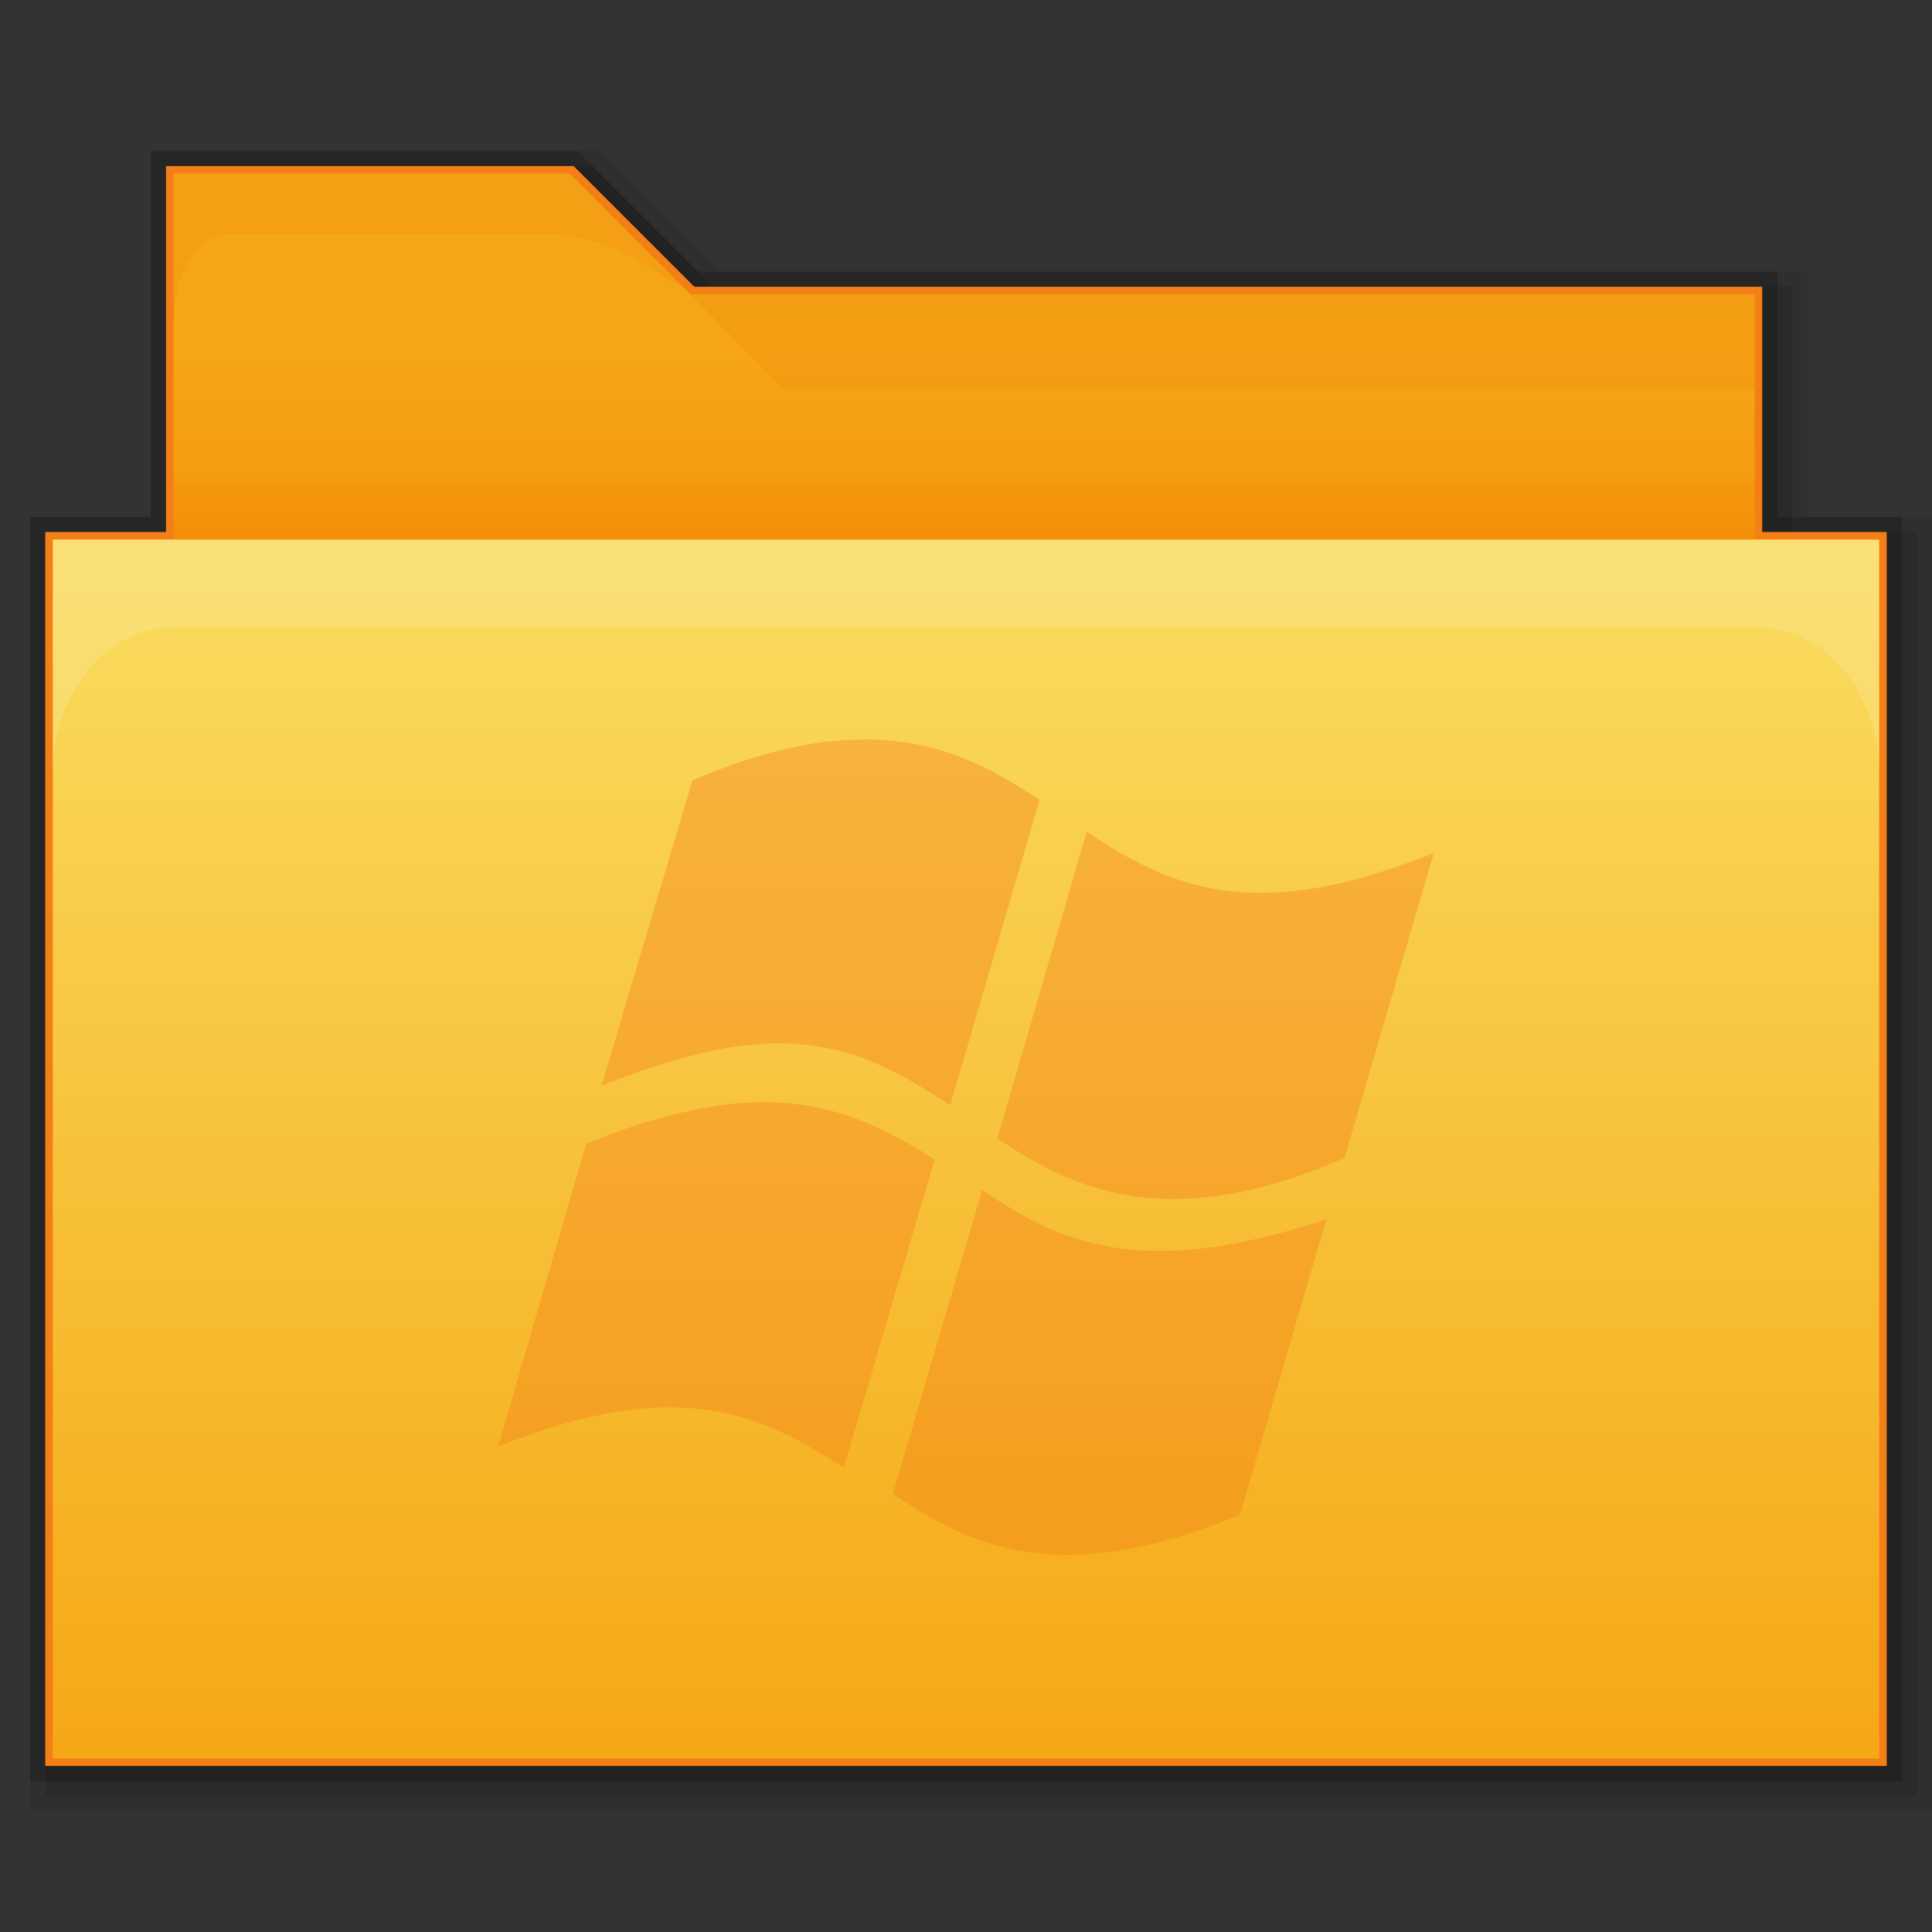 <?xml version="1.0" encoding="utf-8"?>
<!-- Generator: Adobe Illustrator 21.0.0, SVG Export Plug-In . SVG Version: 6.00 Build 0)  -->
<svg version="1.1" id="图层_39" xmlns="http://www.w3.org/2000/svg" xmlns:xlink="http://www.w3.org/1999/xlink" x="0px" y="0px"
	 viewBox="0 0 512 512" style="enable-background:new 0 0 512 512;" xml:space="preserve">
<rect x="0" y="0" width="512" height="512" fill="#333333" stroke="none"/>
<style type="text/css">
	.st0{opacity:0.08;enable-background:new    ;}
	.st1{opacity:0.2;enable-background:new    ;}
	.st2{opacity:0.1;enable-background:new    ;}
	.st3{fill:#F57F17;}
	.st4{fill:url(#SVGID_1_);}
	.st5{fill:url(#rect2990_1_);}
	.st6{opacity:0.25;fill:#FDEFBA;enable-background:new    ;}
	.st7{opacity:0.1;fill:#E65100;enable-background:new    ;}
	.st8{opacity:0.05;fill:#E65100;enable-background:new    ;}
	.st9{fill:#F57F17;fill-opacity:0.39;}
</style>
<title>0512folder-wine</title>
<g id="_512">
	<polygon class="st0" points="8,480 8,137 40,137 40,40 159,40 191,72 479,72 479,137 512,137 512,480 	"/>
	<polygon class="st1" points="8,472 8,137 40,137 40,40 153,40 185,72 471,72 471,137 504,137 504,472 	"/>
	<polygon class="st2" points="12,476 12,141 44,141 44,44 157,44 189,76 475,76 475,141 508,141 508,476 	"/>
	<path class="st3" d="M152,44H44v97H12v327h488V141h-33V76H184L152,44z"/>
	
		<linearGradient id="SVGID_1_" gradientUnits="userSpaceOnUse" x1="200.25" y1="661.987" x2="200.25" y2="722.5" gradientTransform="matrix(2 0 0 -2 -145 1491)">
		<stop  offset="0" style="stop-color:#F57C00"/>
		<stop  offset="0.16" style="stop-color:#F58F09"/>
		<stop  offset="0.36" style="stop-color:#F59D11"/>
		<stop  offset="0.6" style="stop-color:#F5A515"/>
		<stop  offset="0.99" style="stop-color:#F5A816"/>
	</linearGradient>
	<path class="st4" d="M465,78H183l-32-32H46v104c0,8.9,7.7,17,16.1,17h387.2c8.5,0,15.7,0.9,15.7-8L465,78L465,78z"/>
	
		<linearGradient id="rect2990_1_" gradientUnits="userSpaceOnUse" x1="200.5" y1="674" x2="200.5" y2="512.5" gradientTransform="matrix(2 0 0 -2 -145 1491)">
		<stop  offset="0" style="stop-color:#FADD60"/>
		<stop  offset="0.99" style="stop-color:#F5A816"/>
	</linearGradient>
	<polyline id="rect2990" class="st5" points="498,143 498,466 14,466 14,143 	"/>
	<path id="rect3004" class="st6" d="M14,143v62c0-21.4,14.3-38.8,32.3-38.8h419.4c17.9,0,32.3,17.4,32.3,38.8v-62H14z"/>
	<path id="path3801" class="st7" d="M46,46v40.3c0-16.1,7.3-24.2,14.7-24.2h83.7c5.6,0,13.1,0.2,26.2,7.9c3.6,2.2,8,4.5,12.4,8
		l-32-32H46z"/>
	<polygon class="st7" points="183,78 465,78 465,103 207.2,102.7 	"/>
	<rect x="46" y="128" class="st8" width="419" height="15"/>
</g>
<path id="_复合路径_" class="st9" d="M228.1,196c-12.1,0-26.9,3.2-44.6,10.8l-24.1,80.9c19.3-7.6,34.2-11.2,47-11.2
	c19.3,0,32.6,8,45.4,16.4l23.7-80.9C262.2,203.2,248.2,195.6,228.1,196z M288,220.4l-23.7,81.3c20.9,14,45.8,25.2,92,5.2L380,226
	C331.8,245.7,308.9,234.5,288,220.4z M200.4,292.1c-12.1,0.4-26.9,3.6-44.6,10.8h-0.4L132,383.4c48.2-19.6,70.7-8,91.6,5.6
	l24.1-81.7C234.5,298.9,220.8,291.7,200.4,292.1L200.4,292.1z M260.3,315.4l-23.7,80.5c20.9,14,43.8,25.2,92,5.6l22.9-78.4
	C302.4,339.4,281.1,329.4,260.3,315.4L260.3,315.4z"/>
</svg>
